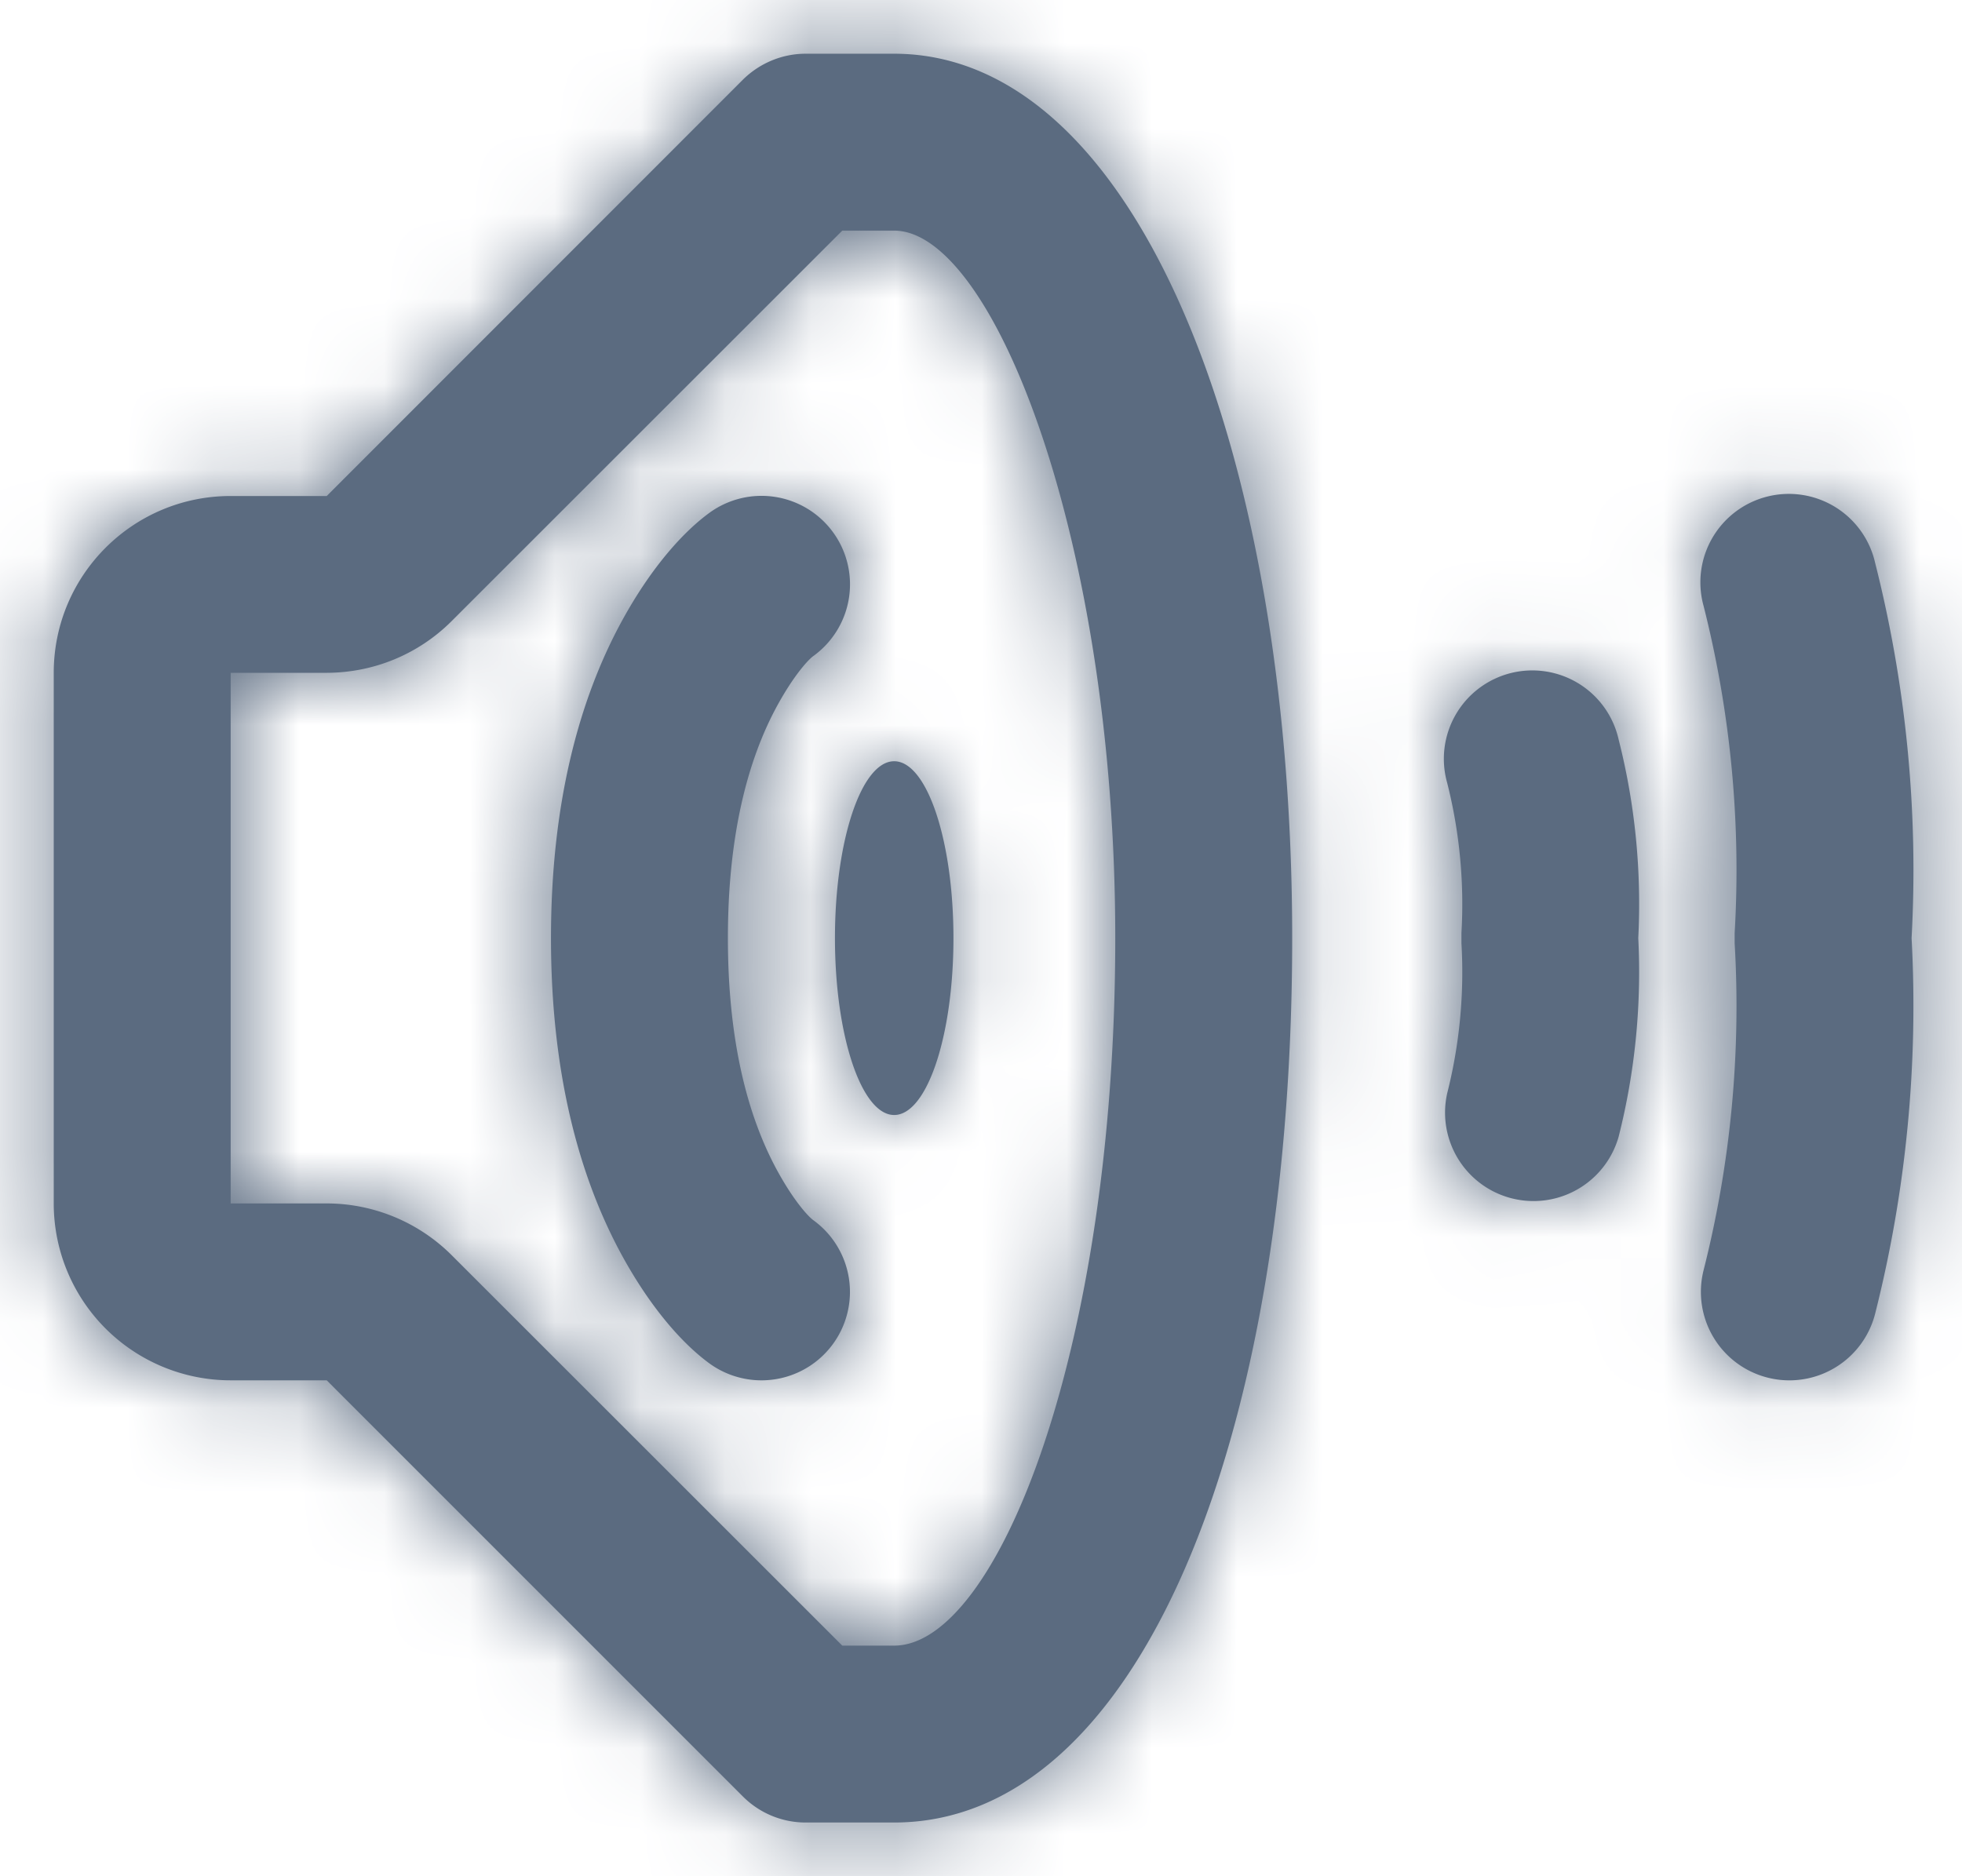 <svg xmlns="http://www.w3.org/2000/svg" xmlns:xlink="http://www.w3.org/1999/xlink" width="23" height="22" viewBox="0 0 23 22">
    <defs>
        <path id="a" d="M10.481.63c2.847 0 4.667 4.668 4.667 10.37 0 5.868-1.79 10.37-4.667 10.37H9.444c-.275 0-.538-.109-.733-.303L3.83 16.185H2.704A2.074 2.074 0 0 1 .63 14.111V7.89c0-1.146.928-2.074 2.074-2.074H3.83L8.71.933C8.906.74 9.17.63 9.444.63h1.037zm0 2.074h-.607L5.29 7.287c-.386.384-.907.6-1.456.602h-1.13v6.222h1.134a2.077 2.077 0 0 1 1.455.605l4.581 4.58h.607c1.209 0 2.593-3.481 2.593-8.296 0-4.641-1.425-8.296-2.593-8.296zm11.5 3.893c.364 1.438.509 2.922.428 4.403.08 1.48-.064 2.965-.427 4.403a1.037 1.037 0 0 1-2.011-.51 12.62 12.62 0 0 0 .364-3.832v-.122a12.62 12.62 0 0 0-.364-3.833 1.037 1.037 0 1 1 2.01-.509zM9.767 6.243a1.037 1.037 0 0 1-.232 1.449c-.06.043-.225.222-.416.568-.361.655-.586 1.552-.586 2.74 0 1.188.225 2.085.586 2.74.191.346.356.525.416.568a1.037 1.037 0 1 1-1.217 1.68c-.297-.216-.669-.62-1.015-1.246-.533-.966-.844-2.208-.844-3.742 0-1.534.311-2.776.844-3.742.346-.626.718-1.03 1.015-1.246a1.037 1.037 0 0 1 1.449.231zm9.208 2.429c.193.76.27 1.545.23 2.328a7.871 7.871 0 0 1-.23 2.328 1.037 1.037 0 0 1-2.01-.508 5.797 5.797 0 0 0 .167-1.76v-.12a5.797 5.797 0 0 0-.167-1.76 1.037 1.037 0 1 1 2.01-.508zm-8.493.254c.384 0 .695.929.695 2.074 0 1.145-.31 2.074-.695 2.074-.383 0-.694-.929-.694-2.074 0-1.145.31-2.074.694-2.074z"/>
    </defs>
    <g fill="none" fill-rule="evenodd">
        <mask id="b" fill="#fff">
            <use xlink:href="#a"/>
        </mask>
        <use fill="#5B6B80" fill-rule="nonzero" xlink:href="#a"/>
        <g fill="#5B6B80" mask="url(#b)">
            <path d="M-5-5h32v32H-5z"/>
        </g>
    </g>
</svg>
